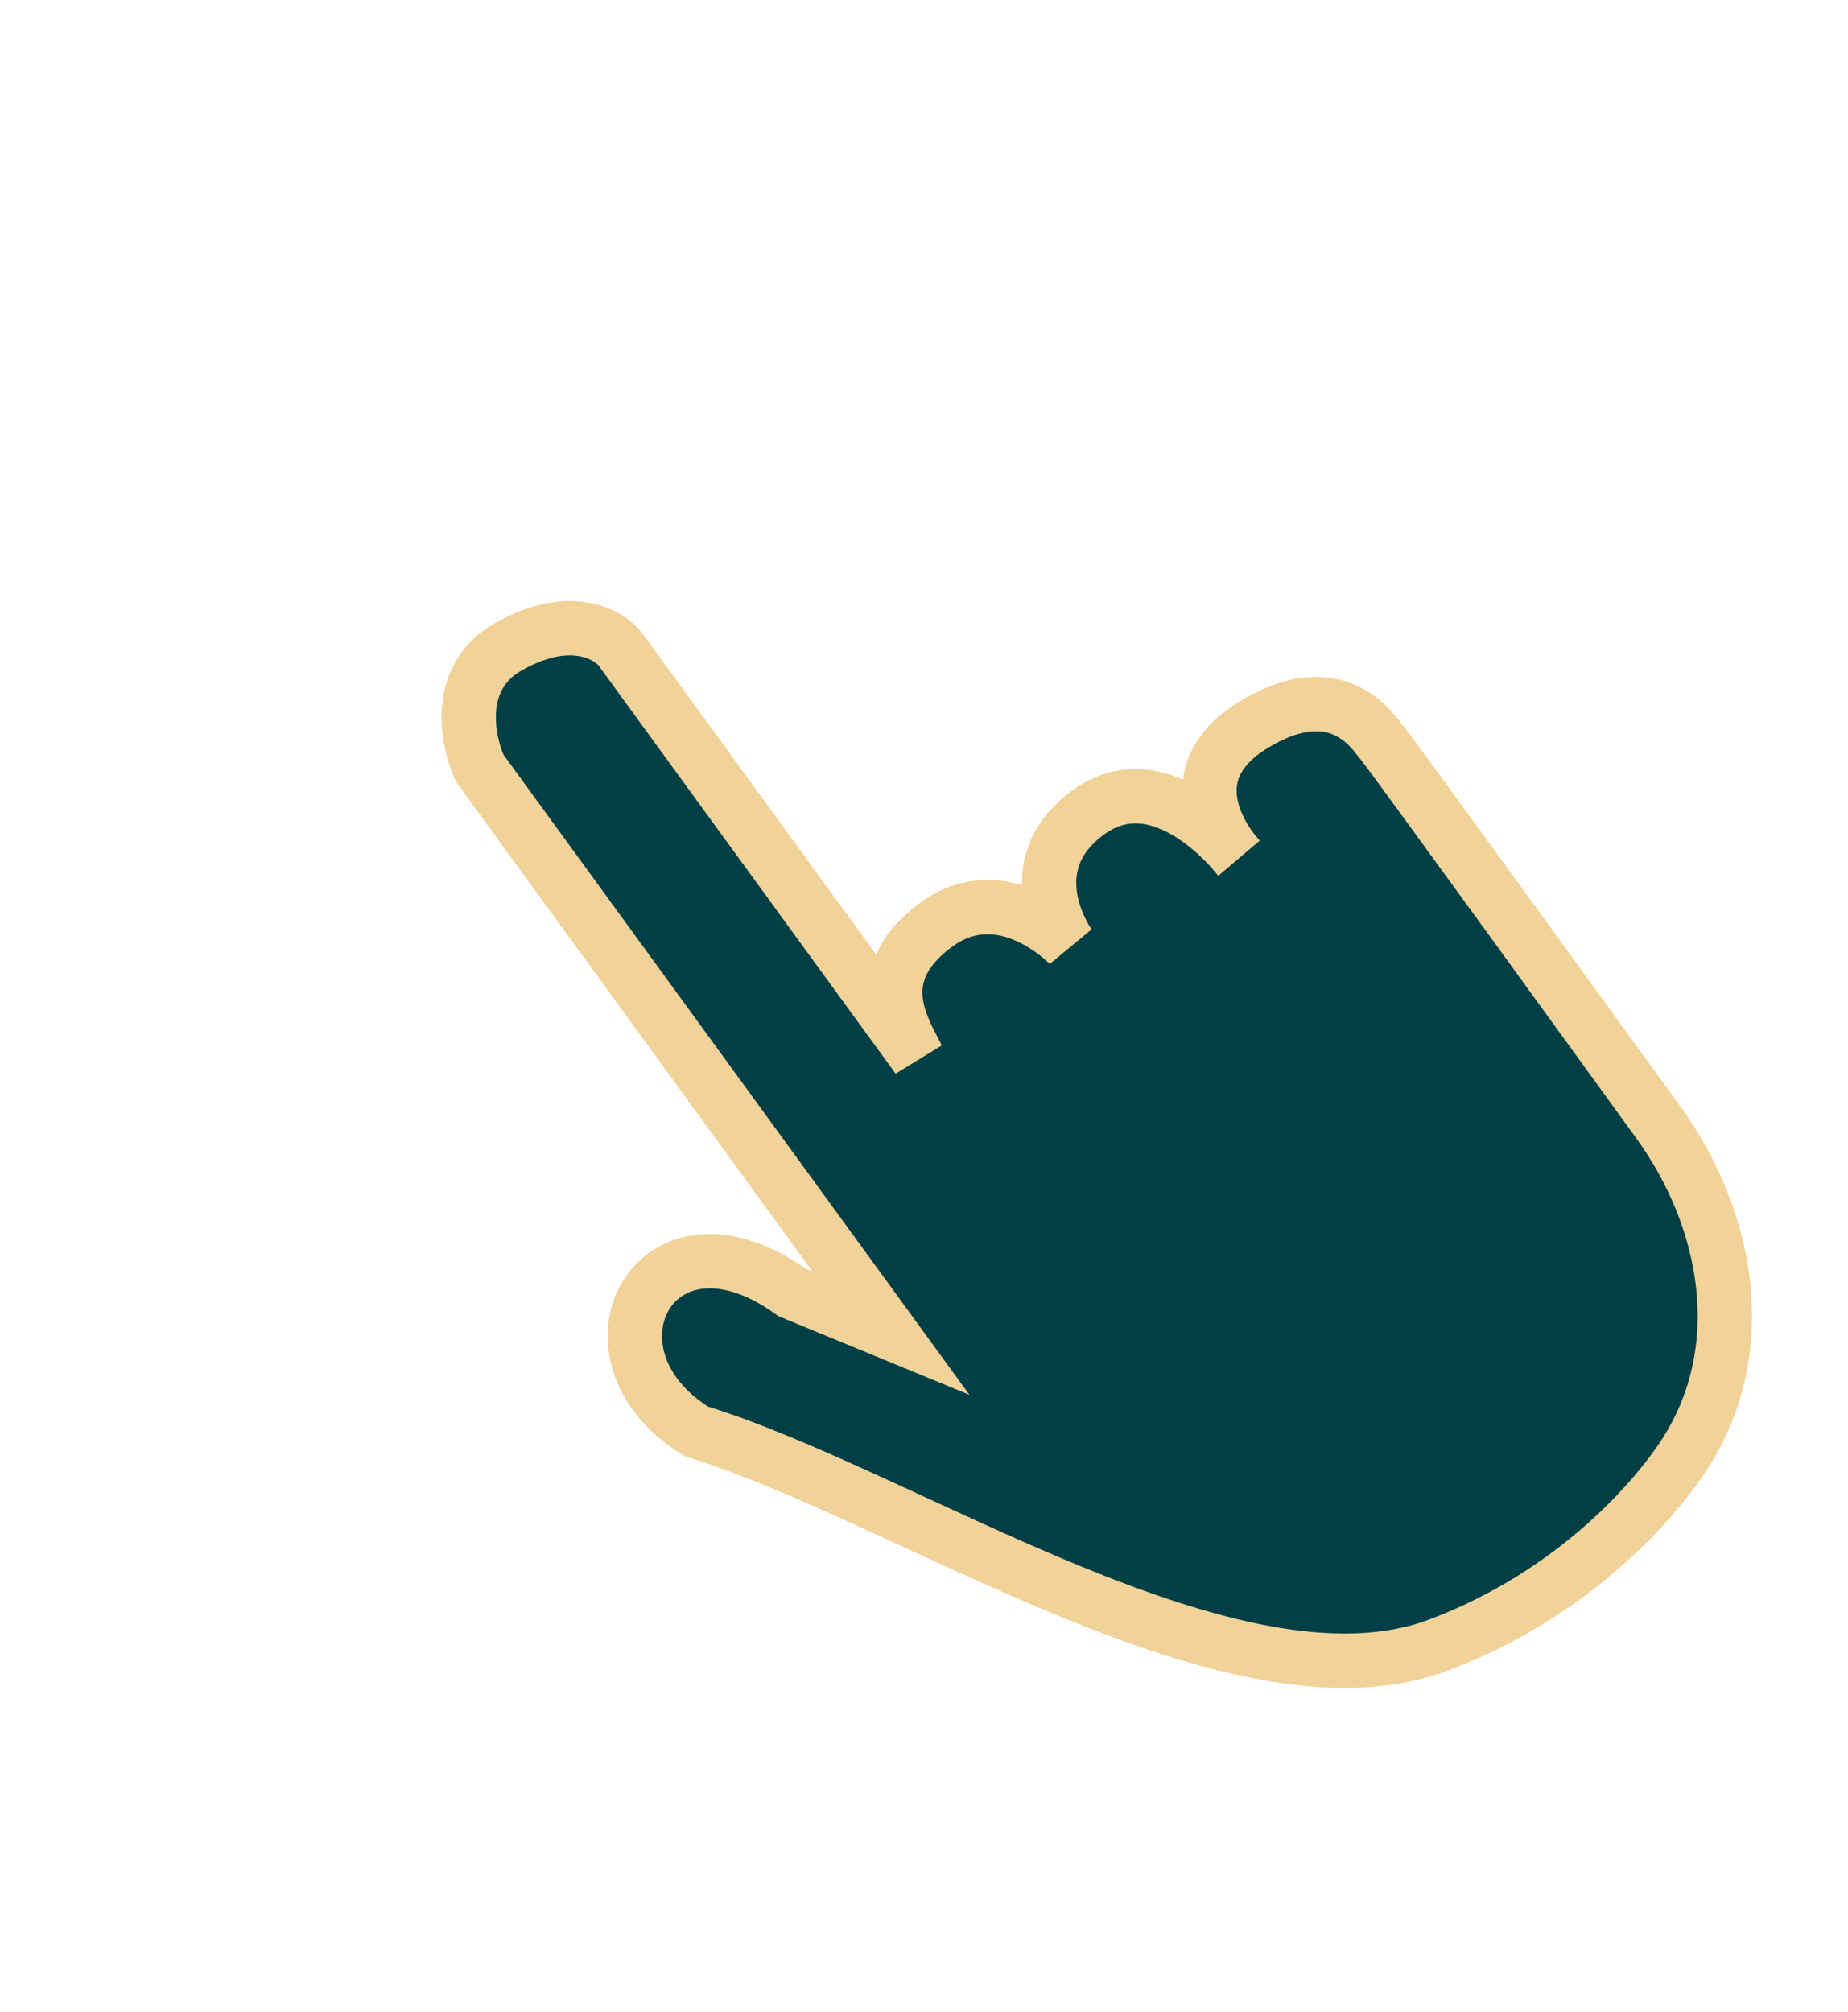 <svg width="34" height="37" viewBox="0 0 34 37" fill="none" xmlns="http://www.w3.org/2000/svg">
<path d="M8.828 14.132C8.592 13.621 8.365 12.459 9.344 11.9C10.569 11.201 11.27 11.745 11.408 11.934L16.882 19.453C16.608 18.913 15.966 17.938 17.214 17.015C18.463 16.093 19.678 17.388 19.678 17.388C19.678 17.388 18.64 15.962 20.01 14.95C21.169 14.094 22.349 15.271 22.685 15.653C22.409 15.297 21.707 14.174 23.039 13.346C24.642 12.351 25.296 13.529 25.408 13.635C25.497 13.72 30.19 20.203 30.498 20.626C31.79 22.401 32.245 24.798 31.003 26.734C30.501 27.516 29.014 29.3 26.465 30.257C22.713 31.667 16.651 27.5 12.816 26.329C10.502 24.91 12.045 21.953 14.567 23.768L16.391 24.519L8.828 14.132Z" fill="#003F46"/>
<path d="M14.567 23.768C12.045 21.953 10.502 24.91 12.816 26.329C16.651 27.5 22.713 31.667 26.465 30.257C29.014 29.3 30.501 27.516 31.003 26.734C32.245 24.798 31.79 22.401 30.498 20.626C30.19 20.203 25.497 13.72 25.408 13.635C25.296 13.529 24.642 12.351 23.039 13.346C21.436 14.342 22.779 15.765 22.779 15.765C22.779 15.765 21.38 13.938 20.01 14.95C18.64 15.962 19.678 17.388 19.678 17.388C19.678 17.388 18.463 16.093 17.214 17.015C15.966 17.938 16.608 18.913 16.882 19.453C15.104 17.01 11.518 12.086 11.408 11.934C11.27 11.745 10.569 11.201 9.344 11.9C8.365 12.459 8.592 13.621 8.828 14.132L16.391 24.519L14.567 23.768Z" stroke="#F1D299"/>
</svg>
